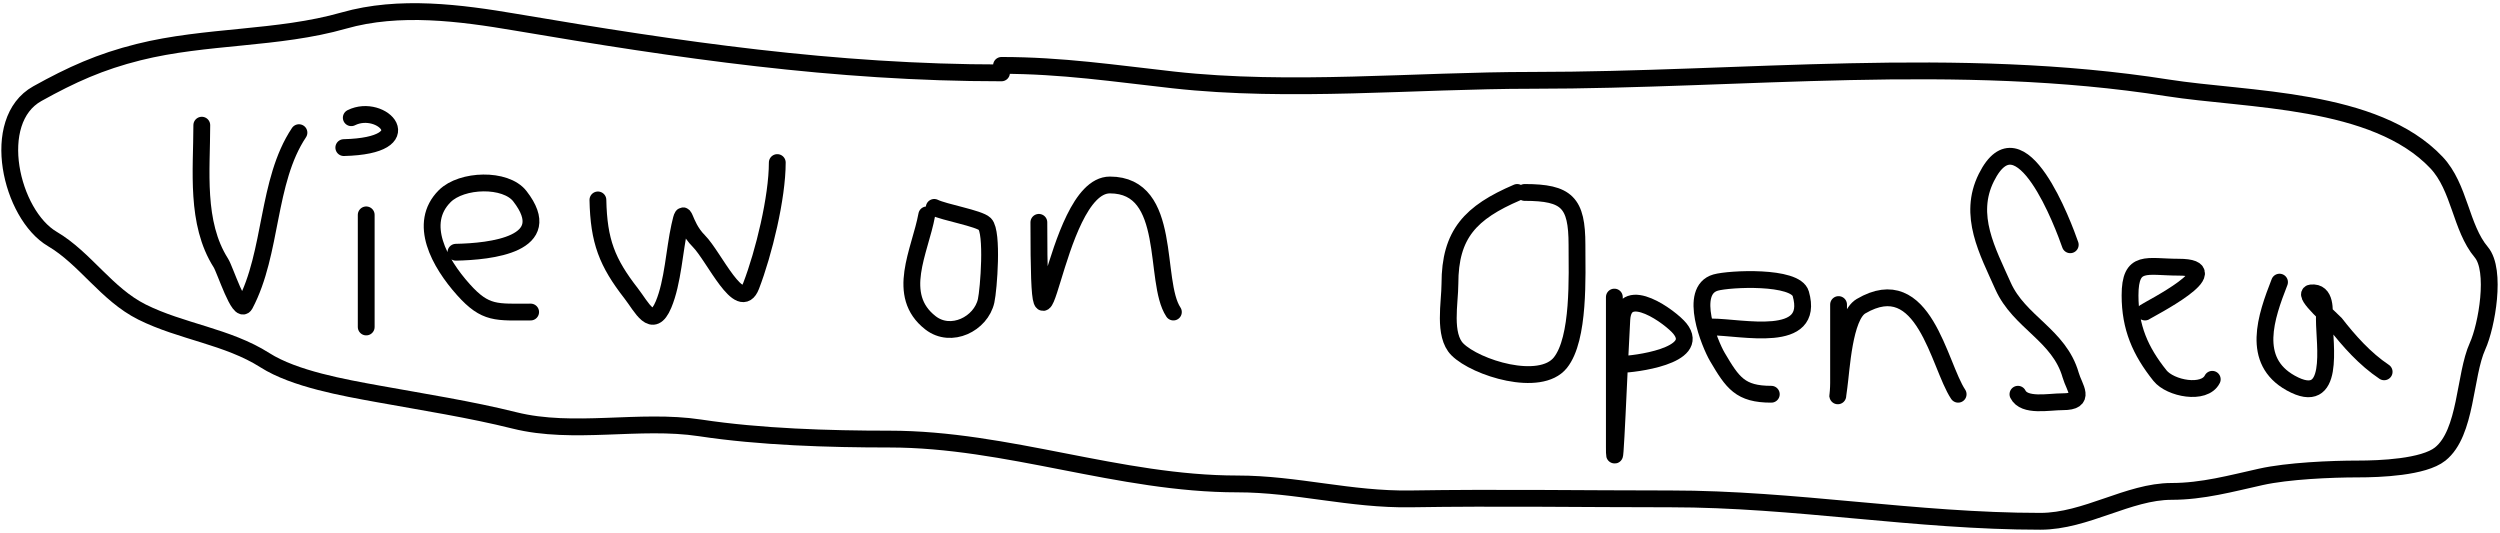 <svg width="446" height="95" viewBox="0 0 446 95" fill="none" xmlns="http://www.w3.org/2000/svg">
<path d="M36 22.333C36 30.367 34.848 39.761 39.407 46.926C40.158 48.106 42.715 56.202 43.704 54.333C48.626 45.035 47.544 32.35 53.333 23.667" stroke="black" stroke-width="3" stroke-linecap="round"/>
<path d="M65.333 38.333V58.333" stroke="black" stroke-width="3" stroke-linecap="round"/>
<path d="M61.333 26.333C75.528 25.987 68.096 18.285 62.667 21" stroke="black" stroke-width="3" stroke-linecap="round"/>
<path d="M81.333 45C87.48 44.875 99.458 43.637 92.741 35C90.205 31.739 82.367 31.966 79.333 35C74.485 39.849 78.406 46.905 82.667 51.667C86.634 56.101 88.57 55.667 94.667 55.667" stroke="black" stroke-width="3" stroke-linecap="round"/>
<path d="M106.667 35.667C106.817 43.041 108.307 46.824 112.593 52.333C114.491 54.774 116.402 59.009 118.37 54.333C120.056 50.331 120.315 44.583 121.259 40.333C122.187 36.156 121.649 39.983 124.667 43C127.373 45.706 132.024 56.136 134 51C136.265 45.111 138.667 35.246 138.667 29" stroke="black" stroke-width="3" stroke-linecap="round"/>
<path d="M165.333 38.333C164.135 44.856 159.639 52.645 166 57.593C169.672 60.448 175.012 57.781 175.926 53.667C176.377 51.637 177.168 41.428 175.704 39.963C174.684 38.944 168.443 37.888 166.667 37" stroke="black" stroke-width="3" stroke-linecap="round"/>
<path d="M185.333 39.667C185.333 75.345 187.669 33 198 33C209.328 33 205.679 50.185 209.333 55.667" stroke="black" stroke-width="3" stroke-linecap="round"/>
<path d="M270.667 34.333C262.352 37.897 258.667 41.746 258.667 50.63C258.667 53.995 257.438 59.771 260 62.333C263.304 65.638 274.766 69.209 278.37 64.704C281.814 60.398 281.333 49.185 281.333 43.667C281.333 36.128 279.539 34.333 272 34.333" stroke="black" stroke-width="3" stroke-linecap="round"/>
<path d="M288 53C288 61.889 288 70.778 288 79.667C288 87.235 288.889 64.556 289.333 57C289.718 50.462 298.131 56.664 299.704 58.63C303.649 63.561 291.244 65 289.333 65" stroke="black" stroke-width="3" stroke-linecap="round"/>
<path d="M305.333 58.333C310.746 58.333 323.859 61.506 321.259 52.407C320.322 49.128 308.494 49.716 306.074 50.407C301.093 51.831 305.032 61.391 306.37 63.667C309.106 68.317 310.464 70.333 316 70.333" stroke="black" stroke-width="3" stroke-linecap="round"/>
<path d="M328 54.333C328 59 328 63.667 328 68.333C328 70.325 327.615 72.214 328.074 69C328.507 65.966 328.962 56.417 332 54.63C343.273 47.998 345.871 65.14 349.333 70.333" stroke="black" stroke-width="3" stroke-linecap="round"/>
<path d="M369.333 43.667C368.206 40.418 360.478 19.452 354.37 31.667C350.989 38.43 354.603 44.856 357.333 51C360.222 57.498 367.361 59.765 369.407 66.926C370.06 69.211 372.286 71.667 368 71.667C365.479 71.667 361.142 72.618 360 70.333" stroke="black" stroke-width="3" stroke-linecap="round"/>
<path d="M382.667 55.667C383.291 55.212 398.255 47.667 388.667 47.667C383.002 47.667 380 46.189 380 52.704C380 58.407 381.829 62.619 385.333 67C387.188 69.318 393.261 70.478 394.667 67.667" stroke="black" stroke-width="3" stroke-linecap="round"/>
<path d="M406.667 50.333C404.253 56.52 401.495 64.349 408.667 68.333C416.728 72.811 414.667 61.553 414.667 57C414.667 55.44 415.007 51.958 412.296 52.259C410.674 52.44 416.354 57.36 416.593 57.667C419.039 60.812 421.908 64.049 425.333 66.333" stroke="black" stroke-width="3" stroke-linecap="round"/>
<path d="M178.667 13C148.94 13 121.113 8.907 92 3.963C82.121 2.285 71.204 0.847 61.333 3.667C49.59 7.022 36.736 6.297 24.741 9.296C17.875 11.013 12.81 13.291 6.667 16.704C-1.979 21.507 1.936 38.278 9.333 42.63C15.206 46.084 18.999 52.5 25.333 55.667C32.331 59.166 40.597 60.02 47.259 64.259C52.527 67.611 61.368 69.161 67.407 70.259C75.376 71.708 83.954 73.044 91.778 75C102.33 77.638 114.086 74.697 124.889 76.333C135.595 77.955 147.822 78.333 158.667 78.333C179.737 78.333 199.667 86.333 220.741 86.333C231.291 86.333 240.865 89.175 251.704 89C267.202 88.75 282.434 89 298 89C320.2 89 341.725 93 364 93C372.135 93 379.725 87.667 387.407 87.667C392.935 87.667 398.066 86.245 403.333 85.074C408.166 84 415.826 83.667 420.667 83.667C424.545 83.667 432.375 83.367 435.333 81C440.076 77.206 439.625 66.965 442 61.741C443.635 58.143 445.383 48.225 442.667 45C438.977 40.618 438.835 33.414 434.667 29C423.716 17.406 400.968 17.918 386.667 15.667C349.156 9.762 310.959 14.333 273.333 14.333C252.386 14.333 230.137 16.571 209.333 14.259C198.846 13.094 189.46 11.667 178.667 11.667" stroke="black" stroke-width="3" stroke-linecap="round"/>
</svg>
